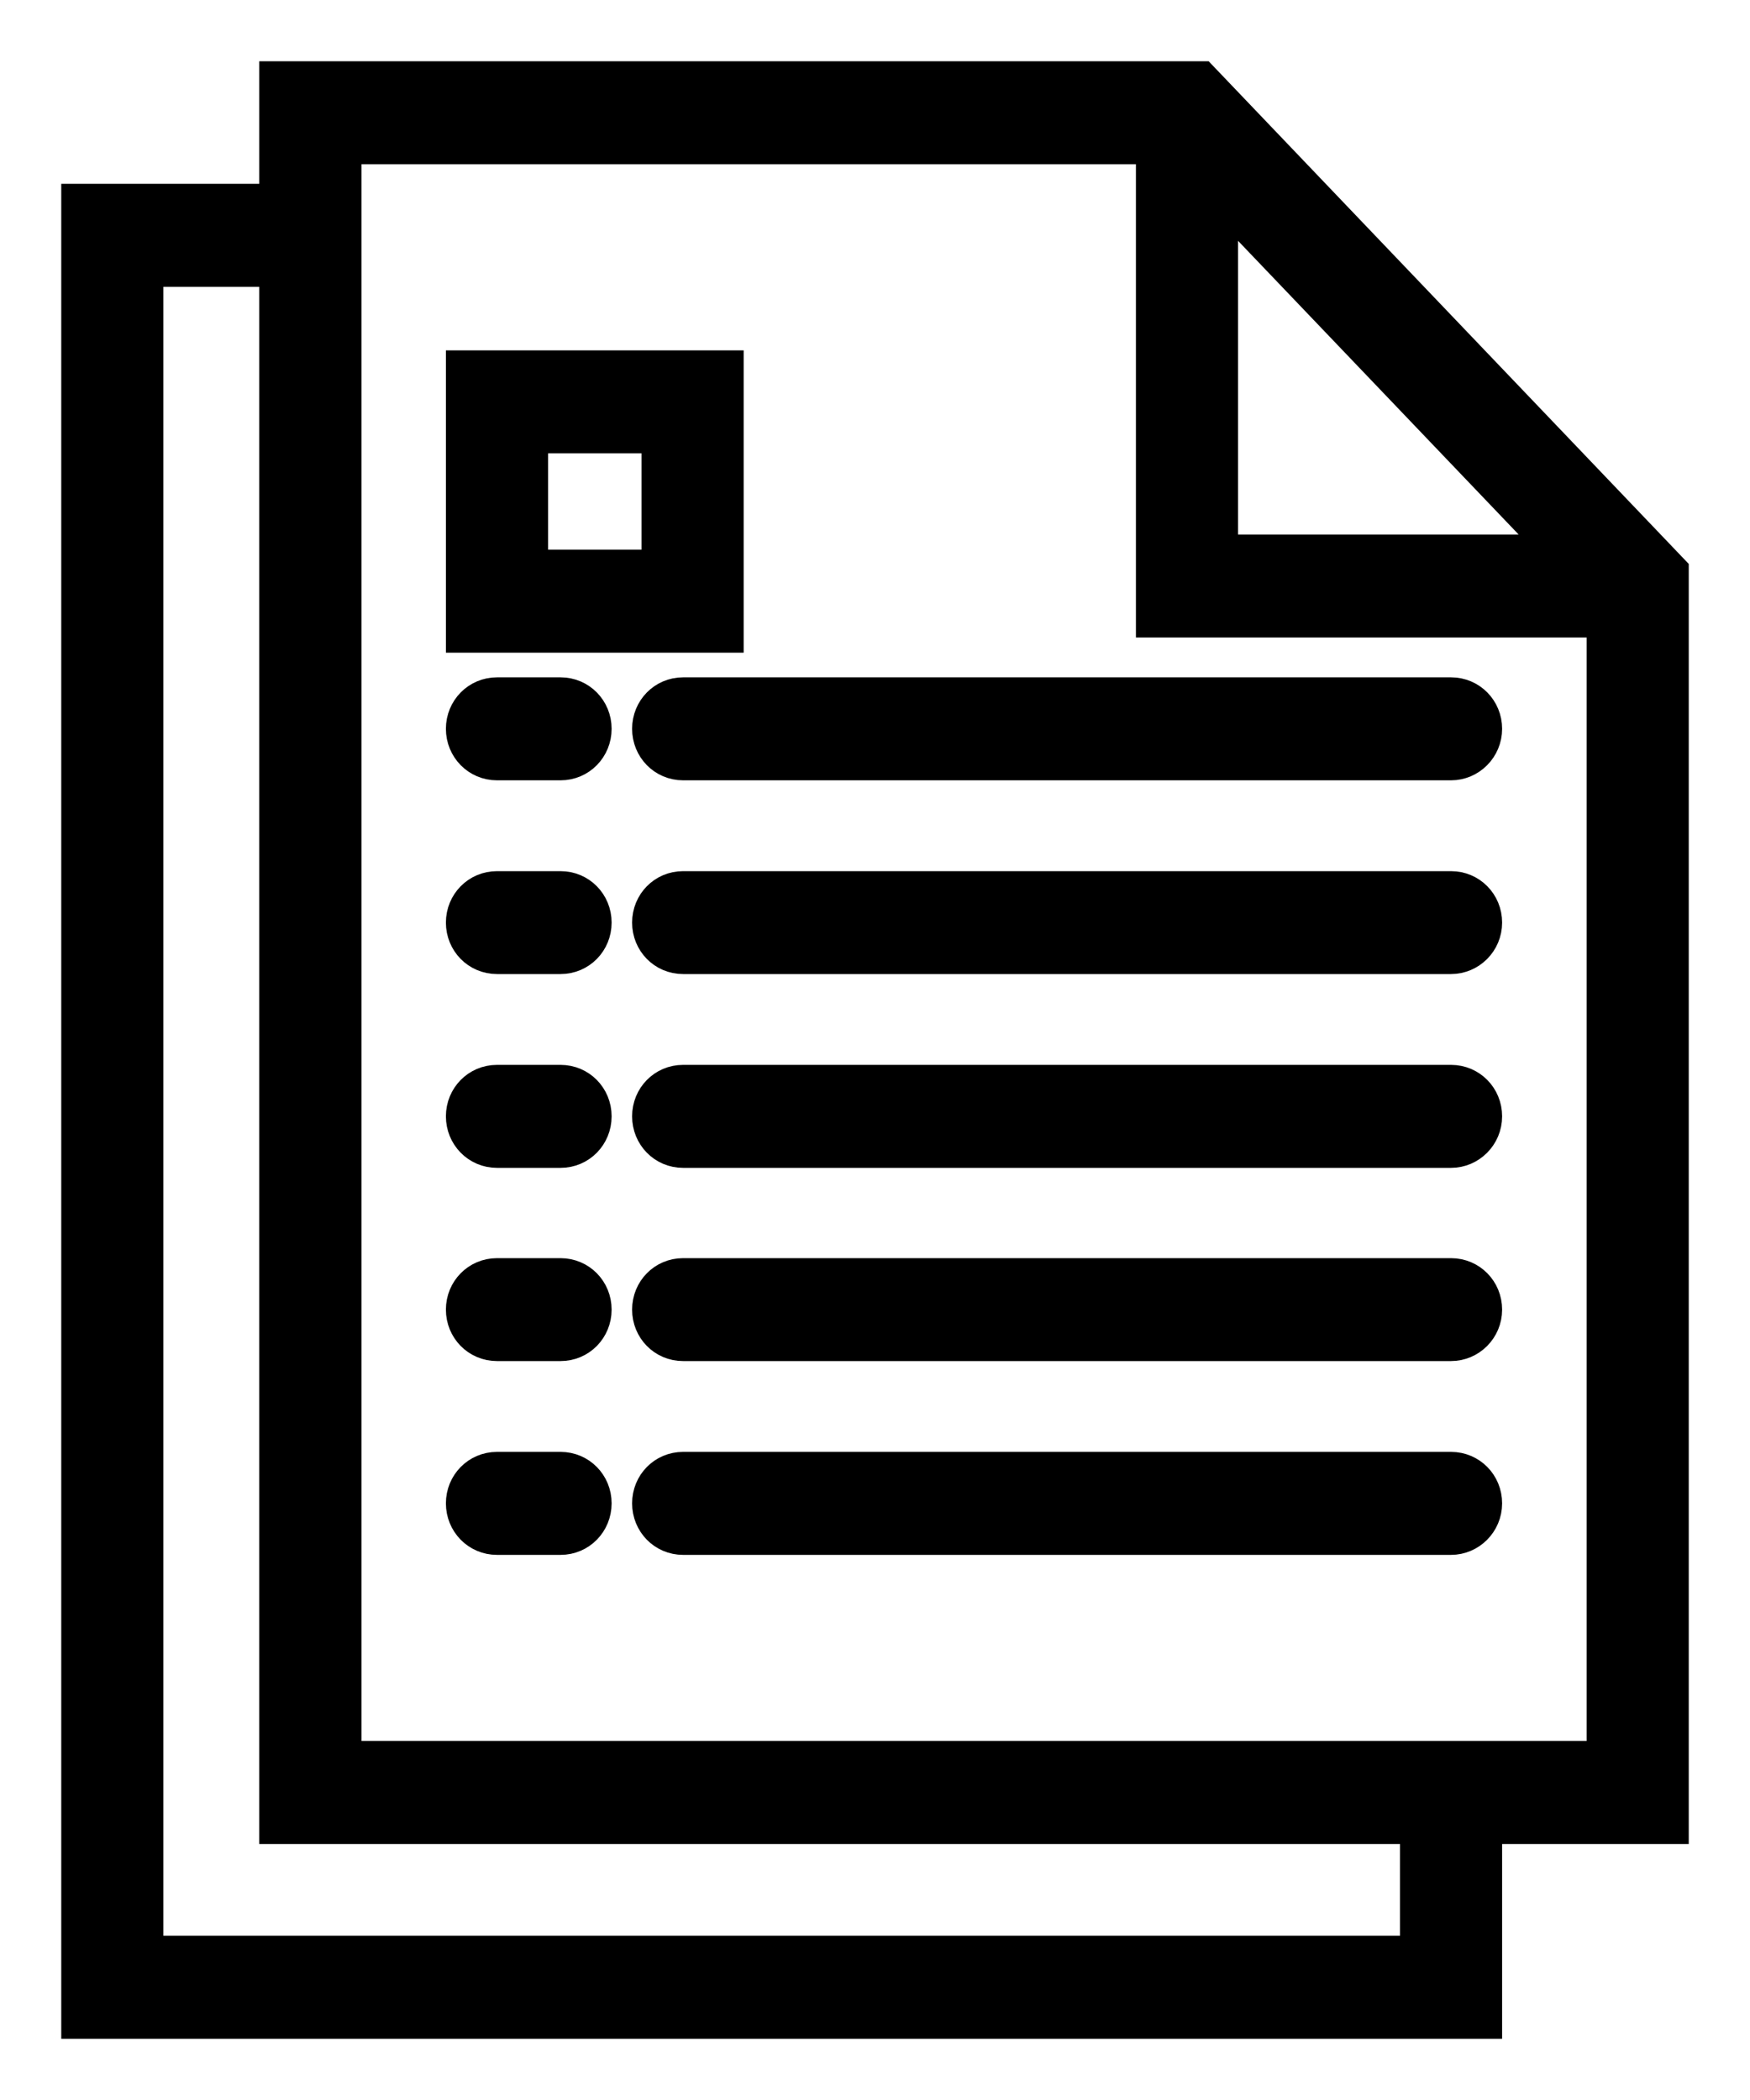 <svg width="20" height="24" viewBox="0 0 20 24" fill="none" xmlns="http://www.w3.org/2000/svg">
<path d="M5.246 7.159V7.309H5.396H8.199H8.349V7.159V4.304V4.154H8.199H5.396H5.246V4.304V7.159ZM19 20.924H19.15V20.774V6.565V6.505L19.108 6.461L13.793 0.896L13.749 0.85H13.684H3.263H3.113V1V2.251H1H0.85V2.401V23V23.15H1H16.867H17.017V23V20.924H19ZM3.113 20.774V20.924H3.263H16.15V22.273H1.717V3.128H3.113V20.774ZM13.282 7.136H18.283V20.047H3.981V1.727H13.132V6.986V7.136H13.282ZM7.482 6.432H6.114V5.031H7.482V6.432ZM5.68 8.768H6.406C6.65 8.768 6.84 8.571 6.84 8.329C6.84 8.088 6.65 7.891 6.406 7.891H5.68C5.436 7.891 5.246 8.088 5.246 8.329C5.246 8.571 5.436 8.768 5.68 8.768ZM7.807 8.768H16.583C16.82 8.768 17.017 8.573 17.017 8.329C17.017 8.088 16.827 7.891 16.583 7.891H7.807C7.563 7.891 7.374 8.088 7.374 8.329C7.374 8.571 7.563 8.768 7.807 8.768ZM5.68 10.982H6.406C6.65 10.982 6.84 10.786 6.84 10.544C6.84 10.302 6.65 10.106 6.406 10.106H5.68C5.436 10.106 5.246 10.302 5.246 10.544C5.246 10.786 5.436 10.982 5.68 10.982ZM7.807 10.982H16.583C16.82 10.982 17.017 10.788 17.017 10.544C17.017 10.302 16.827 10.106 16.583 10.106H7.807C7.563 10.106 7.374 10.302 7.374 10.544C7.374 10.786 7.563 10.982 7.807 10.982ZM5.68 13.197H6.406C6.65 13.197 6.84 13 6.84 12.758C6.84 12.516 6.65 12.32 6.406 12.32H5.68C5.436 12.32 5.246 12.516 5.246 12.758C5.246 13 5.436 13.197 5.68 13.197ZM7.807 13.197H16.583C16.82 13.197 17.017 13.002 17.017 12.758C17.017 12.516 16.827 12.32 16.583 12.32H7.807C7.563 12.32 7.374 12.516 7.374 12.758C7.374 13 7.563 13.197 7.807 13.197ZM5.68 15.405H6.406C6.65 15.405 6.84 15.209 6.84 14.967C6.84 14.725 6.65 14.529 6.406 14.529H5.68C5.436 14.529 5.246 14.725 5.246 14.967C5.246 15.209 5.436 15.405 5.68 15.405ZM7.807 15.405H16.583C16.82 15.405 17.017 15.211 17.017 14.967C17.017 14.725 16.827 14.529 16.583 14.529H7.807C7.563 14.529 7.374 14.725 7.374 14.967C7.374 15.209 7.563 15.405 7.807 15.405ZM5.68 17.62H6.406C6.65 17.62 6.84 17.423 6.84 17.181C6.84 16.939 6.65 16.743 6.406 16.743H5.68C5.436 16.743 5.246 16.939 5.246 17.181C5.246 17.423 5.436 17.62 5.68 17.62ZM7.807 17.62H16.583C16.82 17.62 17.017 17.425 17.017 17.181C17.017 16.939 16.827 16.743 16.583 16.743H7.807C7.563 16.743 7.374 16.939 7.374 17.181C7.374 17.423 7.563 17.62 7.807 17.62ZM13.999 6.259V2.378L17.707 6.259H13.999Z" fill="black" stroke="black" stroke-width="0.3"/>
</svg>
